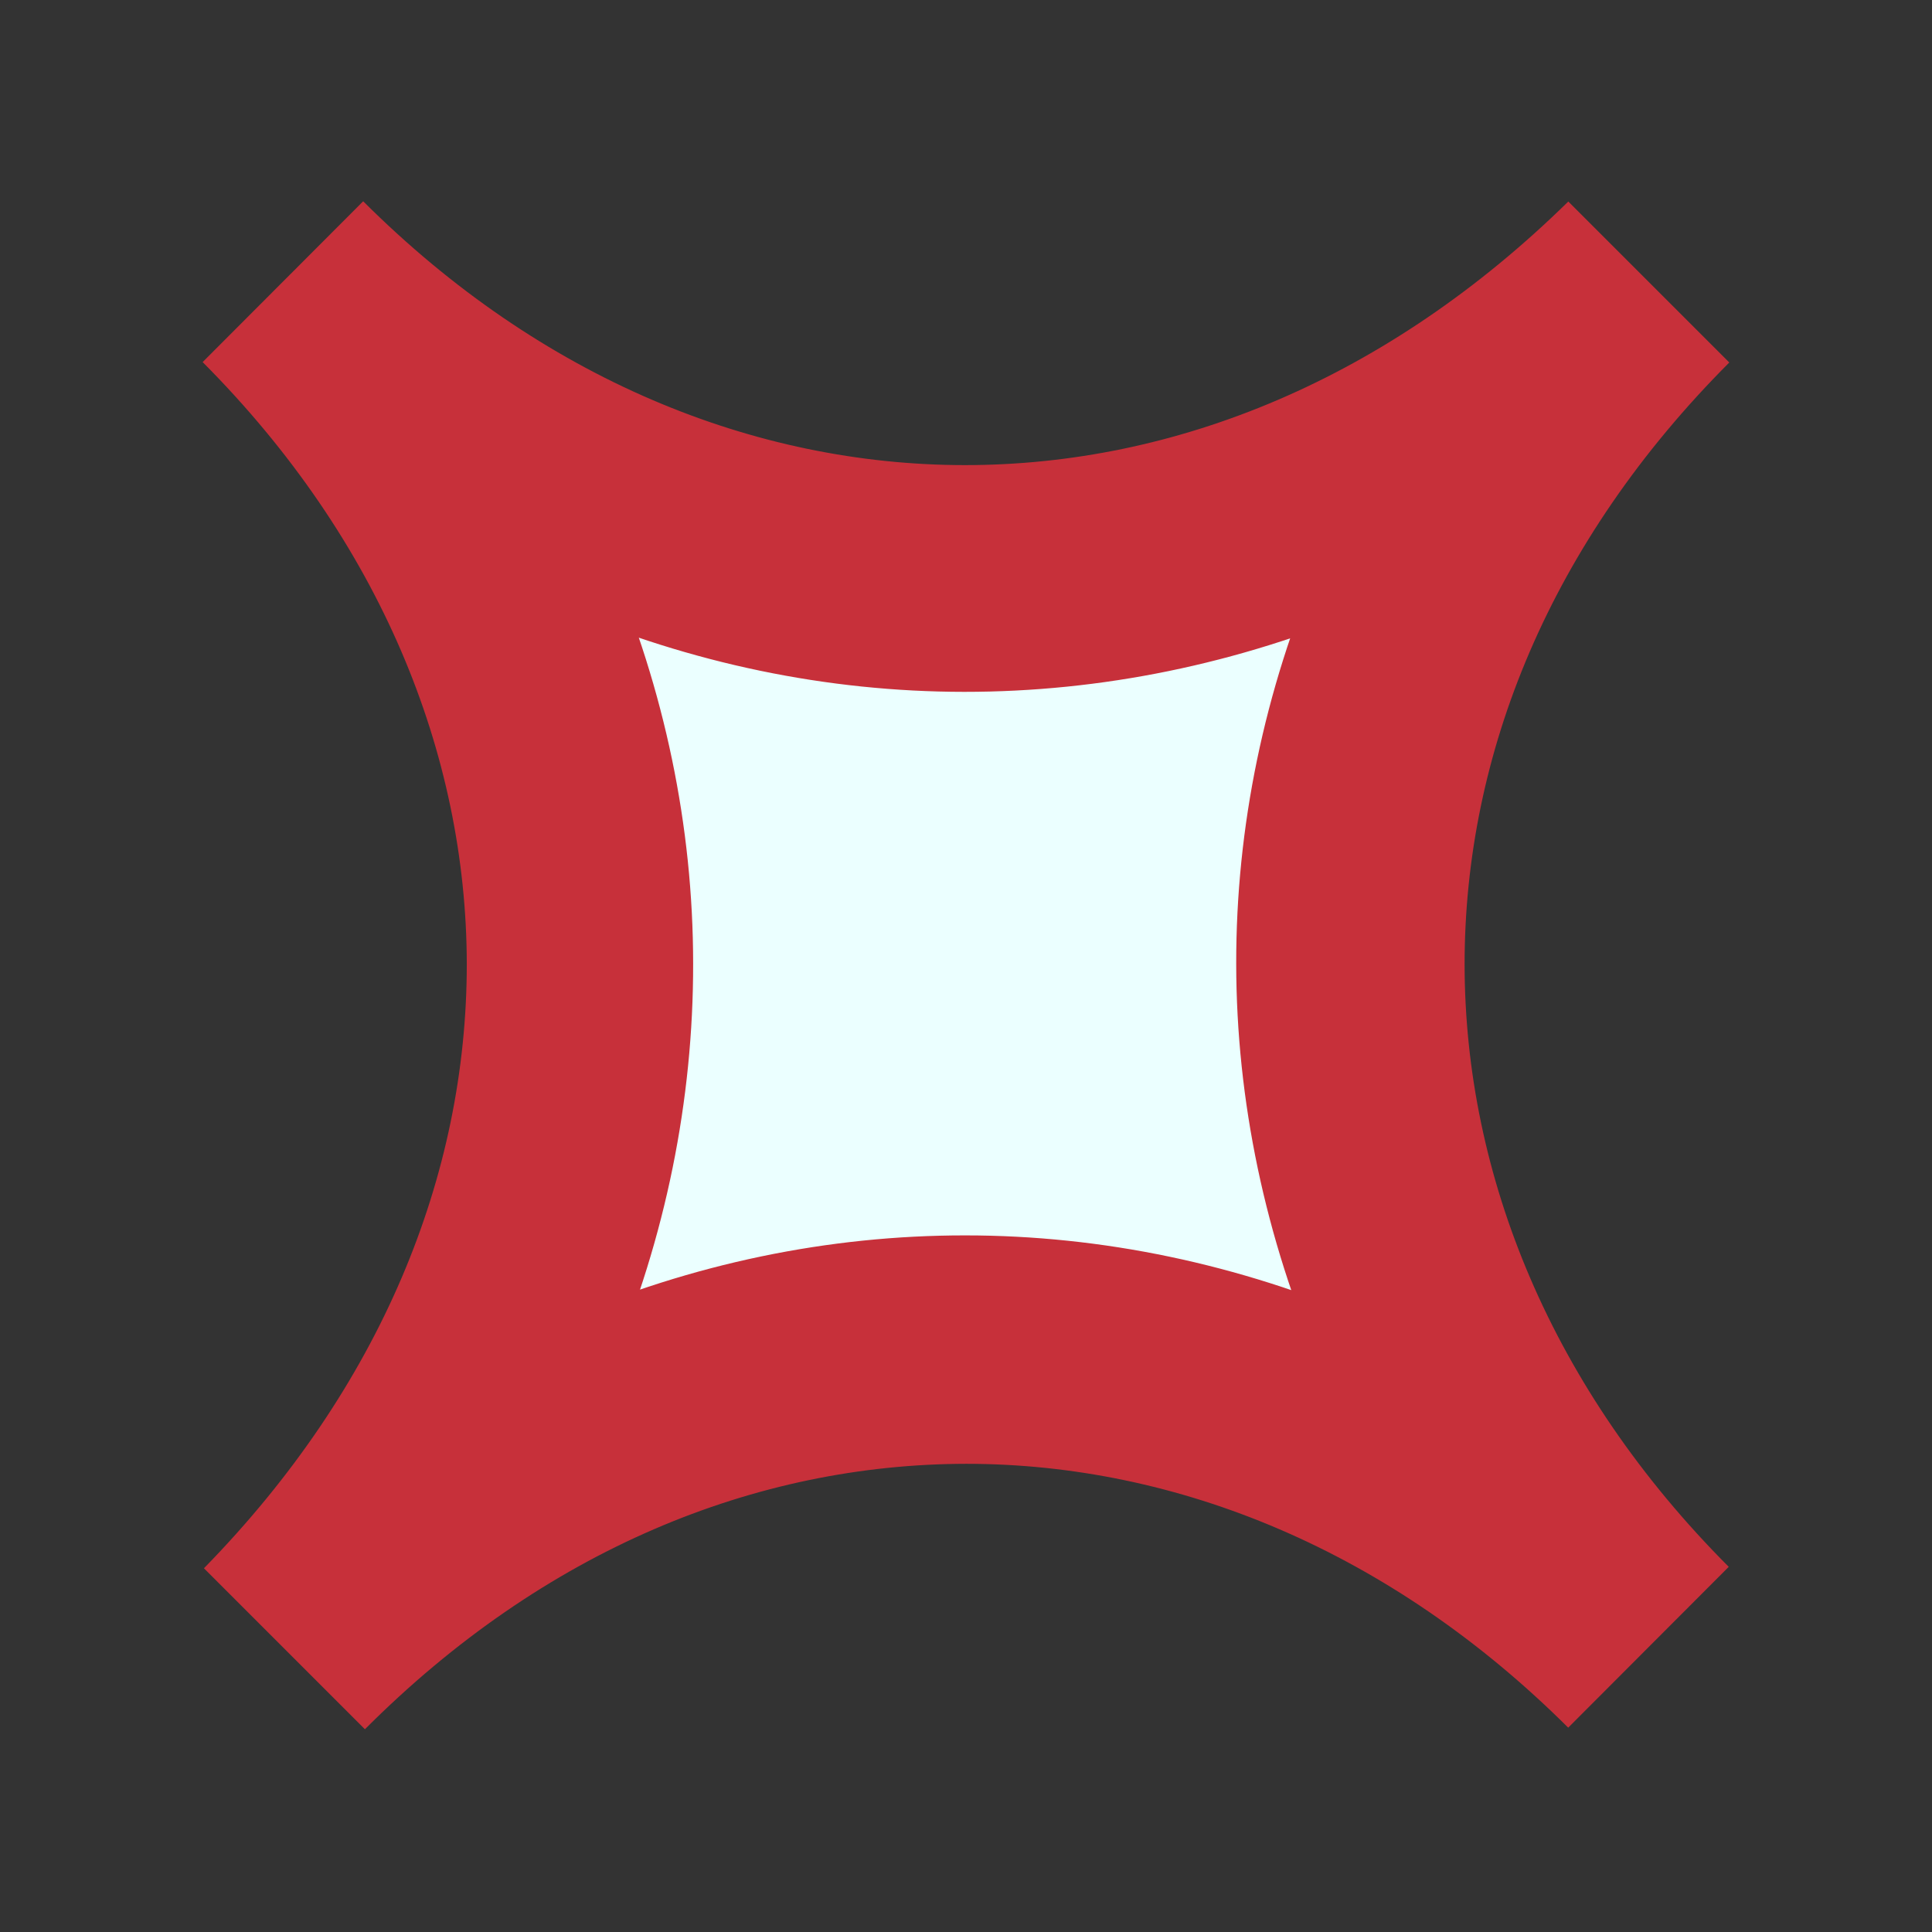 <?xml version="1.0" encoding="UTF-8" standalone="no"?><!DOCTYPE svg PUBLIC "-//W3C//DTD SVG 1.1//EN" "http://www.w3.org/Graphics/SVG/1.1/DTD/svg11.dtd"><svg width="100%" height="100%" viewBox="0 0 628196 628196" version="1.1" xmlns="http://www.w3.org/2000/svg" xmlns:xlink="http://www.w3.org/1999/xlink" xml:space="preserve" xmlns:serif="http://www.serif.com/" style="fill-rule:evenodd;clip-rule:evenodd;stroke-linejoin:round;stroke-miterlimit:2;"><rect x="0" y="0" width="628196" height="628196" fill="#333333" stroke="none"/><g><g><path d="M536008,535604c-129354,-129354 -314887,-128969 -443825,193.941c128937,-129162 128560,-315458 -193.941,-444212c128753,128753 314826,129029 443825,-193.941c-128997,129222 -129161,314858 193.941,444212" style="fill:#ebffff;fill-rule:nonzero;"/><path d="M536008,535604l26099.5,-26145c-70332.9,-70452.9 -159305,-107781 -248287,-107767c-88920.8,-45.346 -177370,36771.3 -247507,108235l52343.8,52343.8c70737.9,-70862.1 106844,-160022 106721,-249021c-63.088,-89058.3 -36835.2,-177474 -107288,-247808l-52198.8,52290c70272.5,70512.9 158704,107180 247625,107225c88920.8,45.658 178031,-36229.5 248769,-107091l-52343.8,-52343.8c-71339.6,70260.4 -108107,158879 -107984,247877c123.108,88997.9 37437,178076 107950,248349l52198.8,-52290l-26099.5,26145l26099.5,-26145c-57698.3,-57818.3 -85792.9,-127227 -85887.5,-195781c-34.725,-68612.9 27808.2,-137452 86066.2,-195812l-52343.8,-52343.8c-58860,57758.3 -127614,85685.8 -196167,85711.2c-68492.9,-35.017 -137866,-28092.9 -195684,-85791.2l-52198.8,52290c57638.3,57878.8 85792.1,127228 85886.7,195781c-25.175,68672.9 -27867.7,137512 -85464.6,196413l52343.8,52343.8c58198.3,-58300 126953,-86227.5 195566,-86312.1c68492.9,35 137806,28153.1 195684,85791.2l52198.8,-52290l-26099.5,26145" style="fill:#c7303a;fill-rule:nonzero;"/></g></g></svg>